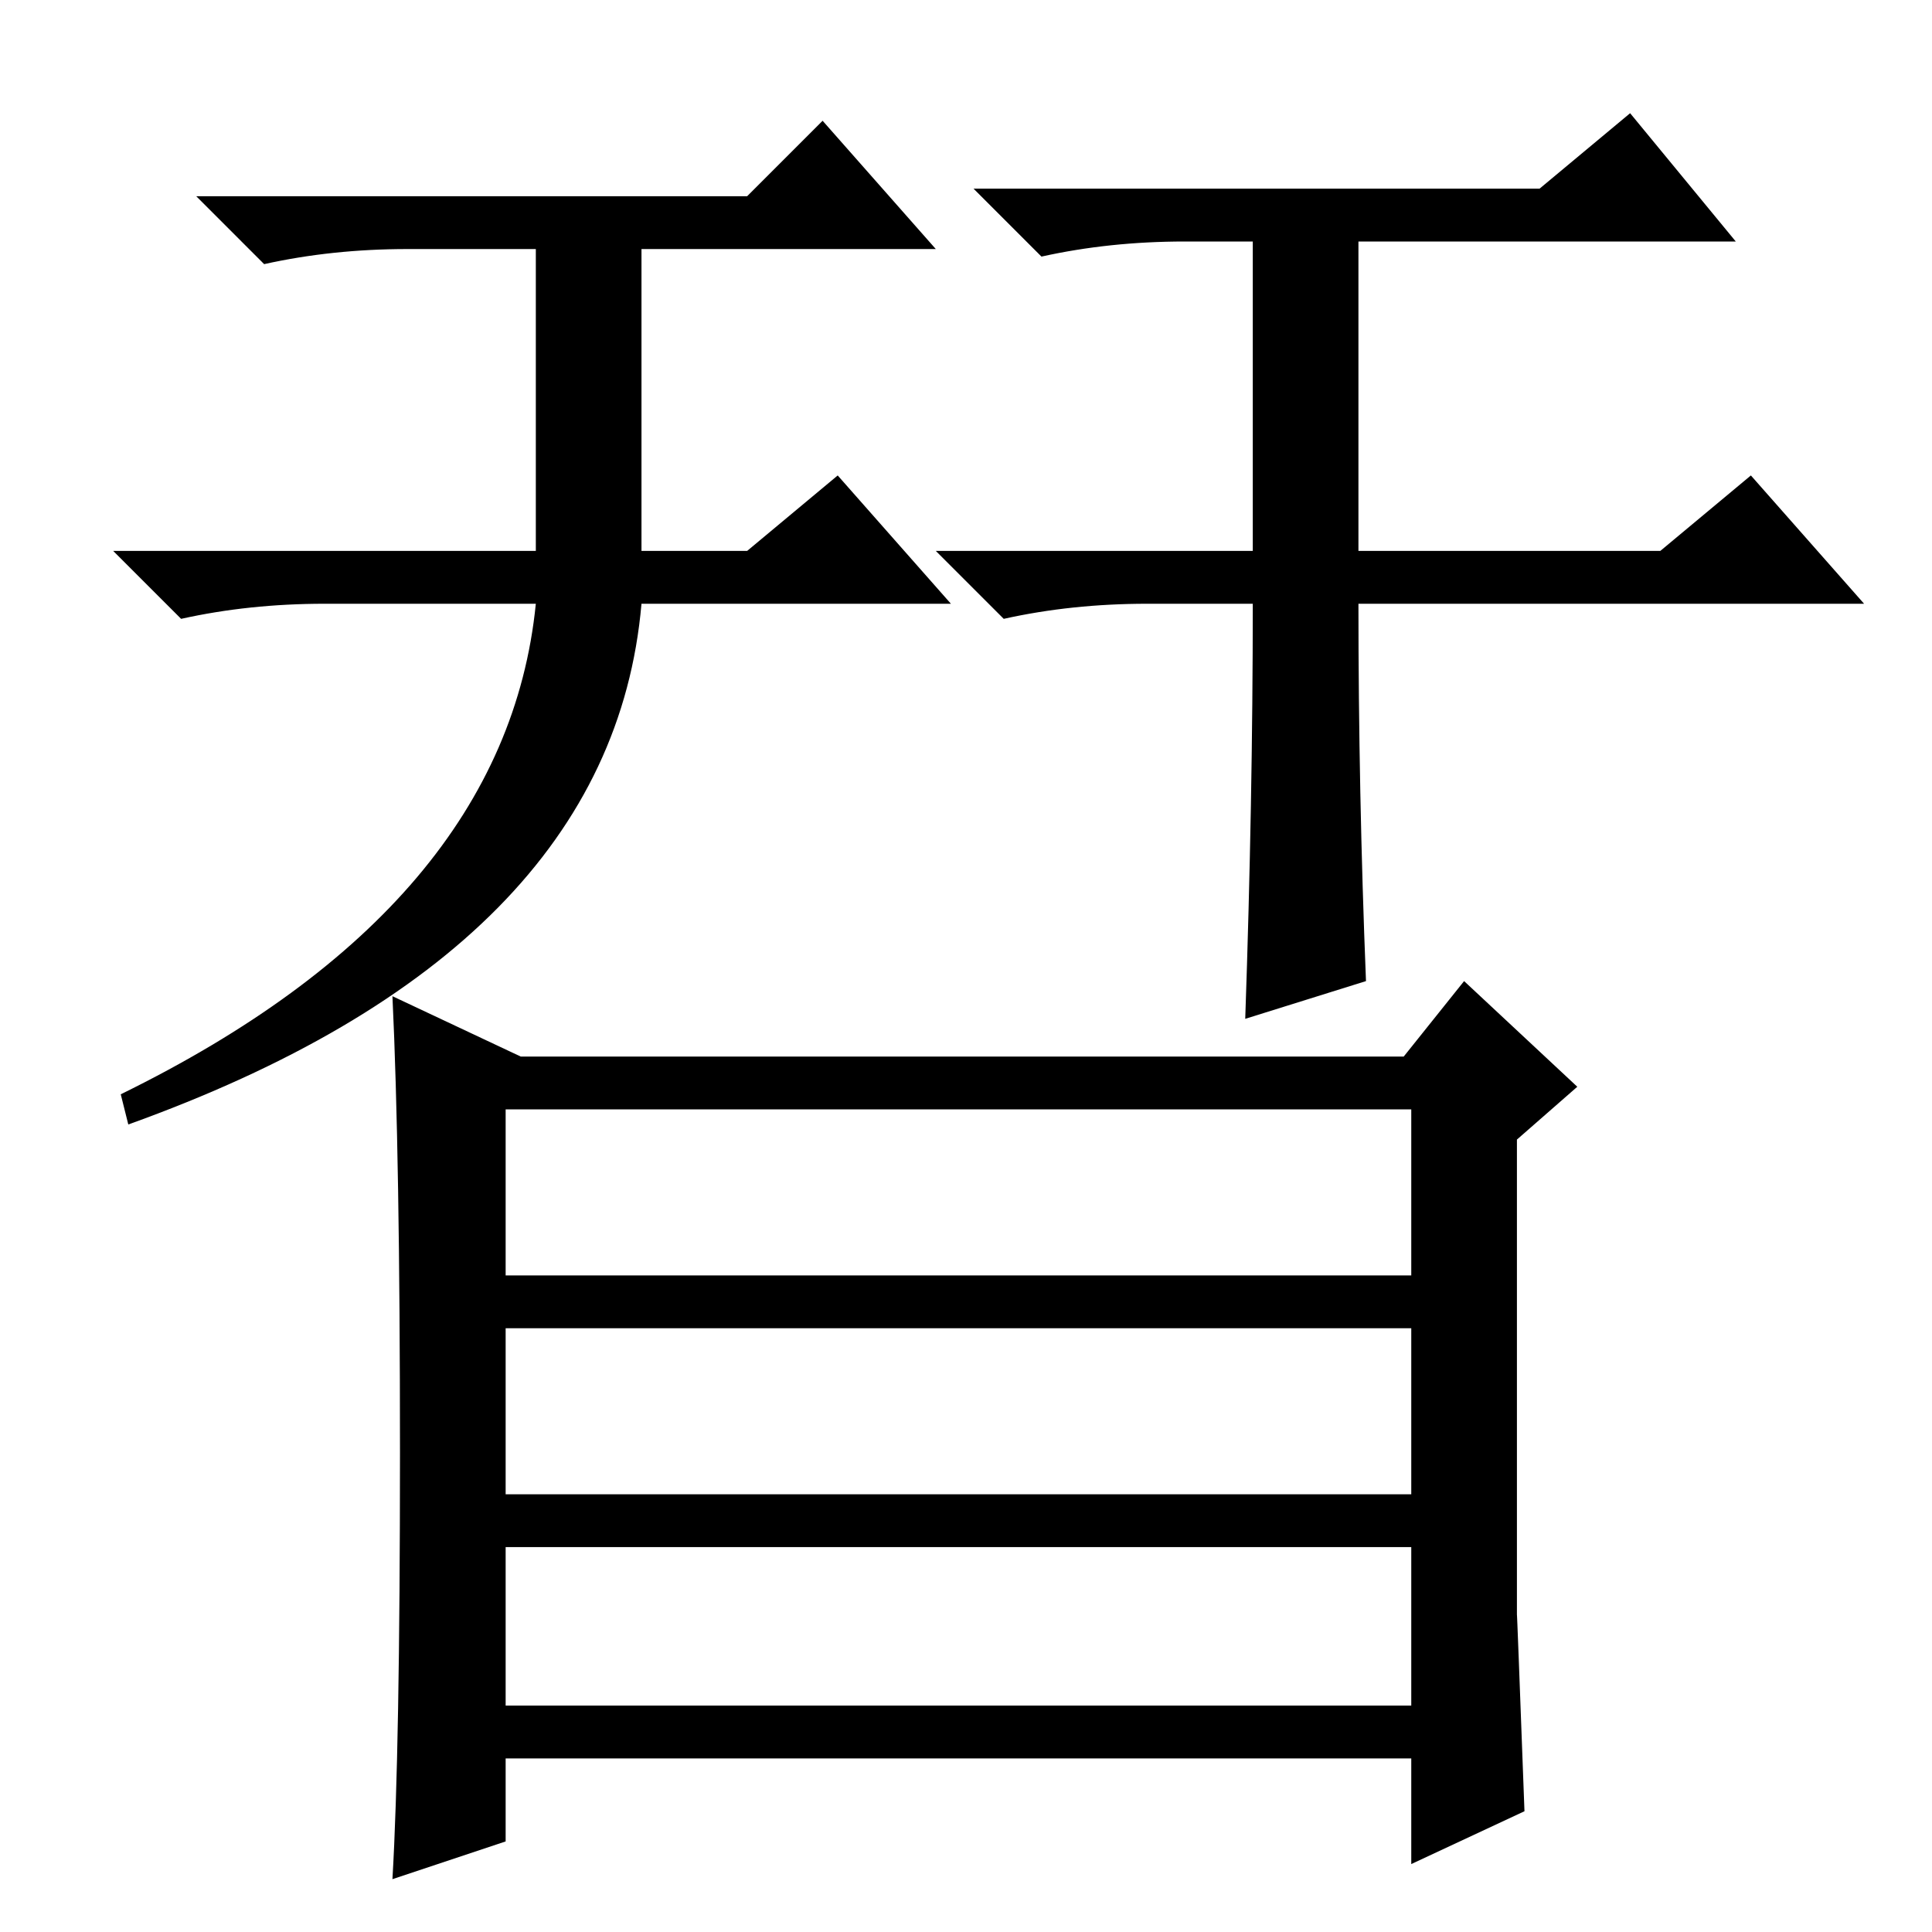<?xml version="1.0" standalone="no"?>
<!DOCTYPE svg PUBLIC "-//W3C//DTD SVG 1.1//EN" "http://www.w3.org/Graphics/SVG/1.1/DTD/svg11.dtd" >
<svg xmlns="http://www.w3.org/2000/svg" xmlns:xlink="http://www.w3.org/1999/xlink" version="1.1" viewBox="0 -36 256 256">
  <g transform="matrix(1 0 0 -1 0 220)">
   <path fill="currentColor"
d="M216 241l14 -17h-50v-41h40l12 10l15 -17h-67q0 -25 1 -50l-16 -5q1 29 1 55h-14q-10 0 -19 -2l-9 9h42v41h-9q-10 0 -19 -2l-9 9h75zM109 240l15 -17h-39v-40h14l12 10l15 -17h-41q-4 -46 -68 -69l-1 4q51 25 55 65h-28q-10 0 -19 -2l-9 9h56v40h-17q-10 0 -19 -2l-9 9
h73zM67 30h120v21h-120v-21zM201 42q0 1 1 -26l-15 -7v14h-120v-11l-15 -5q1 17 1 56.5t-1 60.5l17 -8h117l8 10l15 -14l-8 -7v-63zM67 87h120v22h-120v-22zM67 58h120v22h-120v-22z" />
  </g>

</svg>
